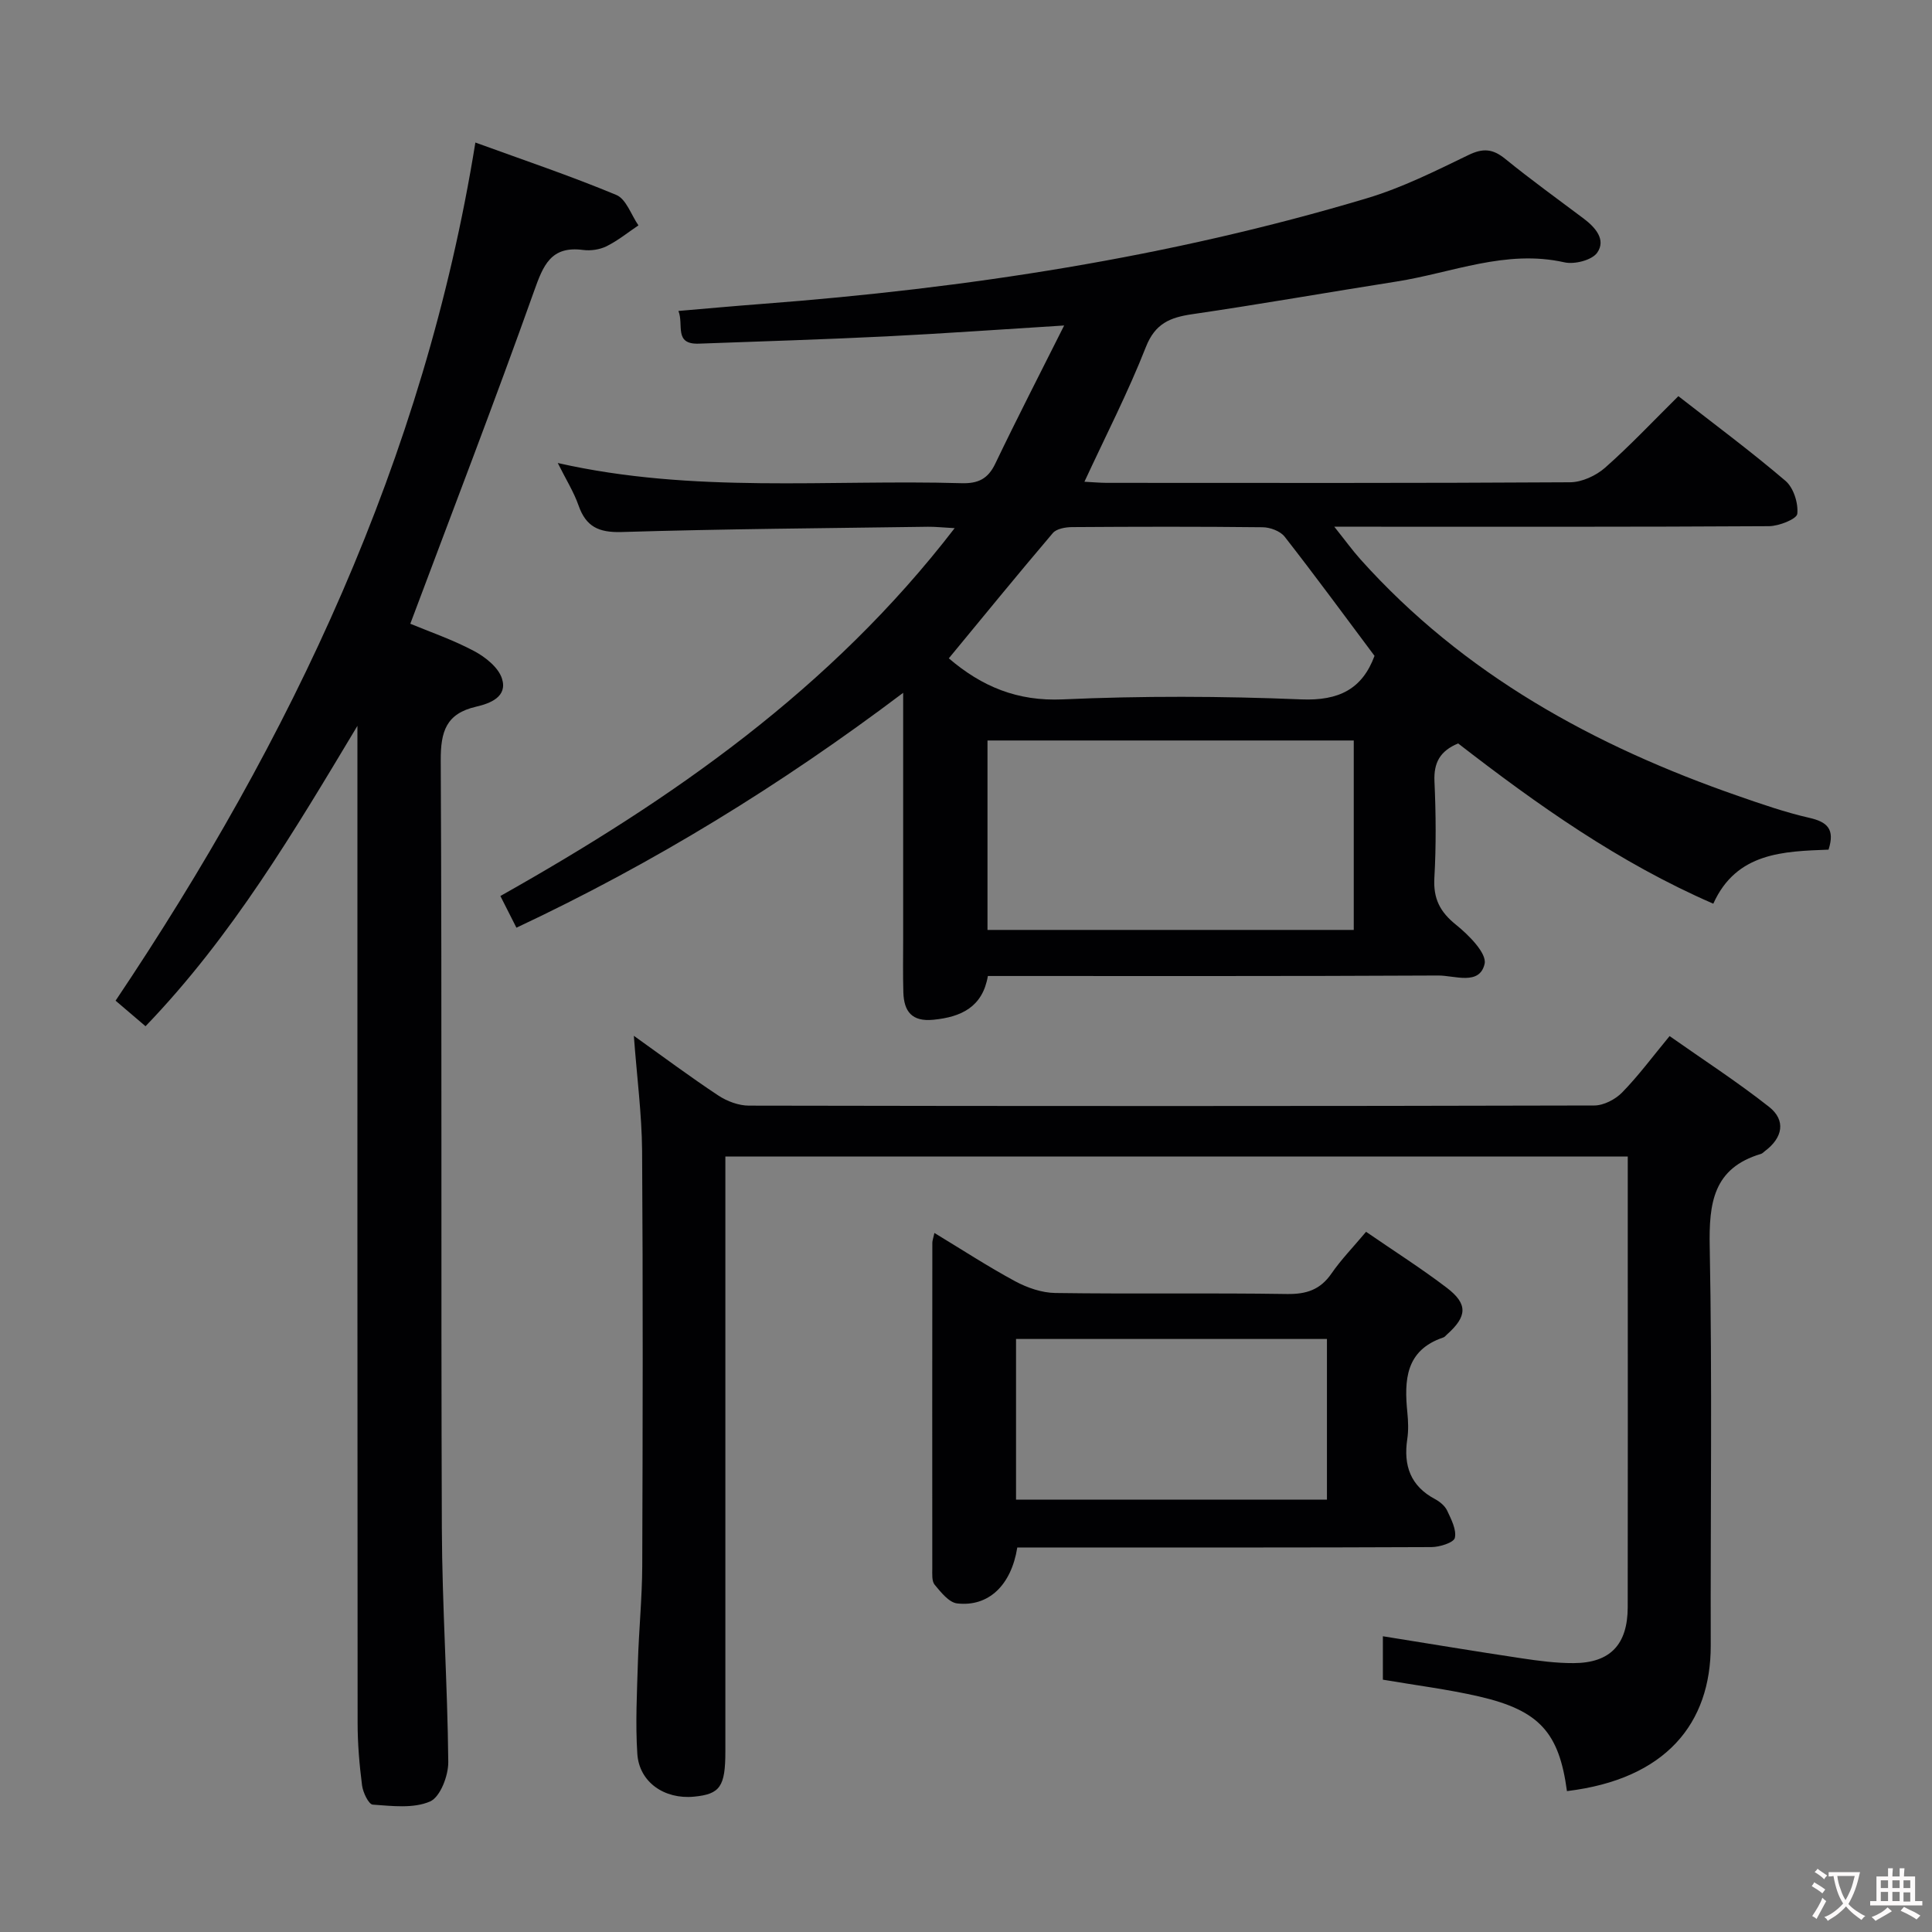 <svg enable-background="new 0 0 400 400" viewBox="0 0 400 400" xmlns="http://www.w3.org/2000/svg"><rect x="0" y="0" width="400" height="400" fill="#808080" stroke="none"/><g fill="#010103"><path d="m204.53 202.07c-1.09 6.39-5.47 8.49-11.29 9.06-4.47.44-6.09-1.74-6.21-5.67-.11-3.66-.04-7.33-.04-11 0-16.65 0-33.3 0-51.02-25.38 19.15-51.67 35.29-80.07 48.63-1.15-2.27-2.17-4.29-3.32-6.56 35.52-20 68.41-42.83 94.05-76.16-2.44-.13-3.99-.31-5.54-.29-21.14.3-42.29.45-63.42 1.09-4.75.14-7.38-1.11-8.92-5.53-.98-2.79-2.6-5.36-4.29-8.76 28.1 6.37 55.92 3.38 83.58 4.18 3.42.1 5.47-.86 6.99-4.02 4.5-9.39 9.27-18.66 14.27-28.63-12.97.8-24.85 1.66-36.74 2.25-12.95.64-25.92 1.03-38.88 1.51-5.26.19-3.08-3.92-4.24-6.77 6.08-.52 11.64-1.03 17.21-1.45 42.48-3.23 84.43-9.64 125.32-21.88 7.26-2.17 14.17-5.63 21.03-8.95 3.01-1.46 5.02-1.31 7.58.76 5.29 4.3 10.83 8.3 16.29 12.4 2.43 1.83 4.66 4.38 2.8 7.05-1.09 1.56-4.71 2.48-6.81 2-12.12-2.72-23.24 2.17-34.75 3.98-14.1 2.21-28.16 4.7-42.28 6.76-4.59.67-7.69 1.91-9.61 6.8-3.68 9.37-8.31 18.37-12.72 27.89 1.73.09 3.15.22 4.58.23 31.99.01 63.98.08 95.98-.12 2.45-.02 5.35-1.36 7.23-3.01 5.23-4.62 10.02-9.72 15.18-14.82 7.39 5.77 14.99 11.4 22.17 17.53 1.67 1.42 2.68 4.61 2.45 6.83-.11 1.08-3.78 2.54-5.85 2.56-27.83.17-55.65.11-83.48.11-1.78 0-3.57 0-6.53 0 2.23 2.79 3.73 4.87 5.42 6.76 21.36 23.83 48.4 38.64 78.21 48.99 4.86 1.69 9.75 3.39 14.75 4.53 3.67.84 5.32 2.32 3.95 6.58-9.27.36-19.07.54-23.86 11.19-19.53-8.48-36.44-20.49-52.83-33.18-3.75 1.56-5.07 3.99-4.9 7.85.3 6.65.36 13.34-.02 19.99-.24 4.28 1.15 7.03 4.48 9.7 2.62 2.11 6.42 5.91 5.92 8.1-1.04 4.54-6.19 2.4-9.56 2.41-30.98.16-61.96.1-93.28.1zm-.08-48.76v39.22h75.83c0-13.19 0-26.09 0-39.22-25.39 0-50.45 0-75.83 0zm-8.01-17.01c6.86 5.87 14.22 8.92 23.59 8.5 16.43-.74 32.94-.68 49.38 0 7.83.32 12.63-2.16 15.17-9.01-6.2-8.29-12.28-16.58-18.61-24.68-.91-1.16-3.01-1.94-4.58-1.95-13.14-.15-26.28-.12-39.42-.03-1.36.01-3.22.33-3.99 1.23-7.29 8.57-14.41 17.3-21.54 25.94z"/><path d="m131.23 214.45c6.15 4.39 11.72 8.55 17.5 12.37 1.8 1.19 4.21 2.09 6.34 2.09 58.33.11 116.66.12 174.99-.03 1.97 0 4.39-1.26 5.8-2.71 3.36-3.44 6.24-7.34 9.81-11.66 6.92 4.87 13.99 9.45 20.58 14.64 3.55 2.79 2.87 6.4-.84 9.17-.27.2-.51.49-.81.58-9.91 2.95-10.8 10.19-10.62 19.27.53 27.49.14 54.99.21 82.49.04 16.14-9.28 27.7-29.77 30.17-1.62-12.1-5.68-16.7-18.18-19.59-6.46-1.49-13.07-2.31-19.93-3.48 0-2.77 0-5.68 0-8.99 9.7 1.55 19.15 3.13 28.63 4.55 3.6.54 7.26 1.03 10.9 1.01 7.55-.04 11.15-3.86 11.16-11.58.04-24.33.01-48.66.01-72.99 0-6.65 0-13.3 0-20.32-62.18 0-124.08 0-186.83 0v5.64 117.49c0 7.33-1.08 8.89-6.5 9.41-6.12.59-11.35-3-11.73-8.88-.41-6.29-.07-12.65.12-18.97.2-6.64.87-13.28.9-19.92.1-28.66.16-57.33-.03-85.99-.07-7.59-1.07-15.18-1.71-23.77z"/><path d="m98.42 29.51c9.98 3.63 19.72 6.91 29.18 10.85 2.05.85 3.08 4.14 4.58 6.3-2.18 1.47-4.26 3.16-6.59 4.32-1.42.7-3.29.98-4.87.77-6.68-.88-8.25 3.19-10.16 8.56-8.13 22.83-16.85 45.46-25.61 68.83 3.97 1.65 8.78 3.3 13.22 5.66 2.33 1.24 5.03 3.39 5.76 5.7 1.2 3.78-2.48 5.15-5.35 5.81-6.21 1.43-7.36 5.12-7.33 11.14.27 52.99.03 105.99.23 158.98.06 16.12 1.18 32.24 1.33 48.37.03 2.84-1.67 7.27-3.78 8.18-3.43 1.49-7.87.93-11.85.65-.86-.06-2.03-2.52-2.22-3.98-.55-4.28-.92-8.61-.92-12.92-.06-66.98-.04-133.98-.04-200.97 0-1.83 0-3.66 0-5.48-13.06 21.77-25.92 43.54-43.87 62.19-2.08-1.78-3.95-3.36-6.2-5.29 36.37-54.21 63.94-112.11 74.49-177.67z"/><path d="m282.83 255.03c5.84 4.02 11.45 7.58 16.71 11.59 4.41 3.36 4.23 5.93.05 9.66-.25.22-.48.53-.77.63-7.84 2.64-8.11 8.84-7.44 15.56.18 1.81.25 3.69-.02 5.48-.82 5.47.66 9.72 5.76 12.43.99.53 2.04 1.4 2.5 2.38.84 1.8 1.97 3.95 1.59 5.64-.22.98-3.15 1.91-4.86 1.91-26.63.12-53.27.08-79.9.08-1.97 0-3.94 0-5.83 0-1.25 7.83-5.96 12.33-12.46 11.58-1.7-.2-3.36-2.32-4.65-3.87-.62-.75-.49-2.23-.49-3.38-.02-22.47-.01-44.94.01-67.41 0-.46.19-.92.43-2.04 5.72 3.46 11.1 6.97 16.73 10.01 2.5 1.34 5.5 2.38 8.3 2.42 15.98.23 31.96-.04 47.94.21 4.06.06 6.92-.88 9.25-4.26 1.95-2.83 4.4-5.35 7.15-8.62zm-72.47 22.19v33.26h64.37c0-11.25 0-22.14 0-33.26-21.48 0-42.71 0-64.37 0z"/></g><path d="m377.9 391.2c-.2.3-.4.5-.6.8-.7-.6-1.4-1-2.2-1.5.2-.3.4-.5.5-.8.6.4 1.4.8 2.3 1.5zm-1.8 6.1c-.2-.2-.5-.4-.9-.6.4-.6.8-1.2 1.2-1.9s.7-1.3.9-1.9c.3.3.5.5.8.7-.7 1.3-1.4 2.6-2 3.7zm2.2-9c-.3.3-.5.5-.6.8-.6-.6-1.3-1.1-2-1.5.3-.3.5-.5.6-.7.6.5 1.3.9 2 1.4zm.3.2v-.9h2 4.5c-.3 1.3-.6 2.5-1 3.6s-.9 2.1-1.4 3c.4.5 1 1 1.6 1.4s1.2.8 1.9 1.1c-.3.2-.5.4-.8.8-.4-.3-1-.7-1.6-1.2s-1.2-1.1-1.6-1.6c-.5.6-1.1 1.1-1.7 1.6s-1.4.9-2.1 1.4c-.1-.3-.3-.5-.7-.8.6-.2 1.2-.5 1.9-1s1.4-1.1 2-1.8c-.5-.8-.9-1.6-1.2-2.5s-.6-2-.8-3.2c-.4.1-.7.1-1 .1zm2.5 2.7c.3 1 .7 1.7 1 2.2.3-.5.6-1.1 1-2s.6-1.9.9-3h-3.2-.4c.1.9.3 1.8.7 2.8z" fill="#fcfafa"/><path d="m396.5 388.5v1.5 3.6h1.5v.9c-.4 0-1 0-1.7 0h-7.9c-.5 0-.9 0-1.2 0v-.9h1.3v-3.5c0-.7 0-1.2 0-1.6h2.4c0-.8 0-1.4 0-1.7h1c0 .3-.1.8-.1 1.7h1.5c0-.8 0-1.4 0-1.7h1c0 .3-.1.9-.1 1.7zm-8.2 9.2c-.2-.3-.5-.5-.8-.8.8-.3 1.4-.6 1.9-.9s1-.7 1.4-1.1c.3.3.6.5.9.8-1.6 1-2.8 1.6-3.4 2zm2.6-6.8v-1.6h-1.5v1.6zm0 2.7v-1.9h-1.5v1.9zm2.4-2.7v-1.6h-1.5v1.6zm0 2.7v-1.9h-1.5v1.9zm.2 2 .7-.8c.4.2.9.5 1.6.8s1.3.7 1.8 1c-.3.3-.5.5-.8.8-.4-.3-1.5-1-3.3-1.8zm2-4.7v-1.6h-1.4v1.6zm0 2.8v-1.9h-1.4v1.9z" fill="#fcfafa"/></svg>